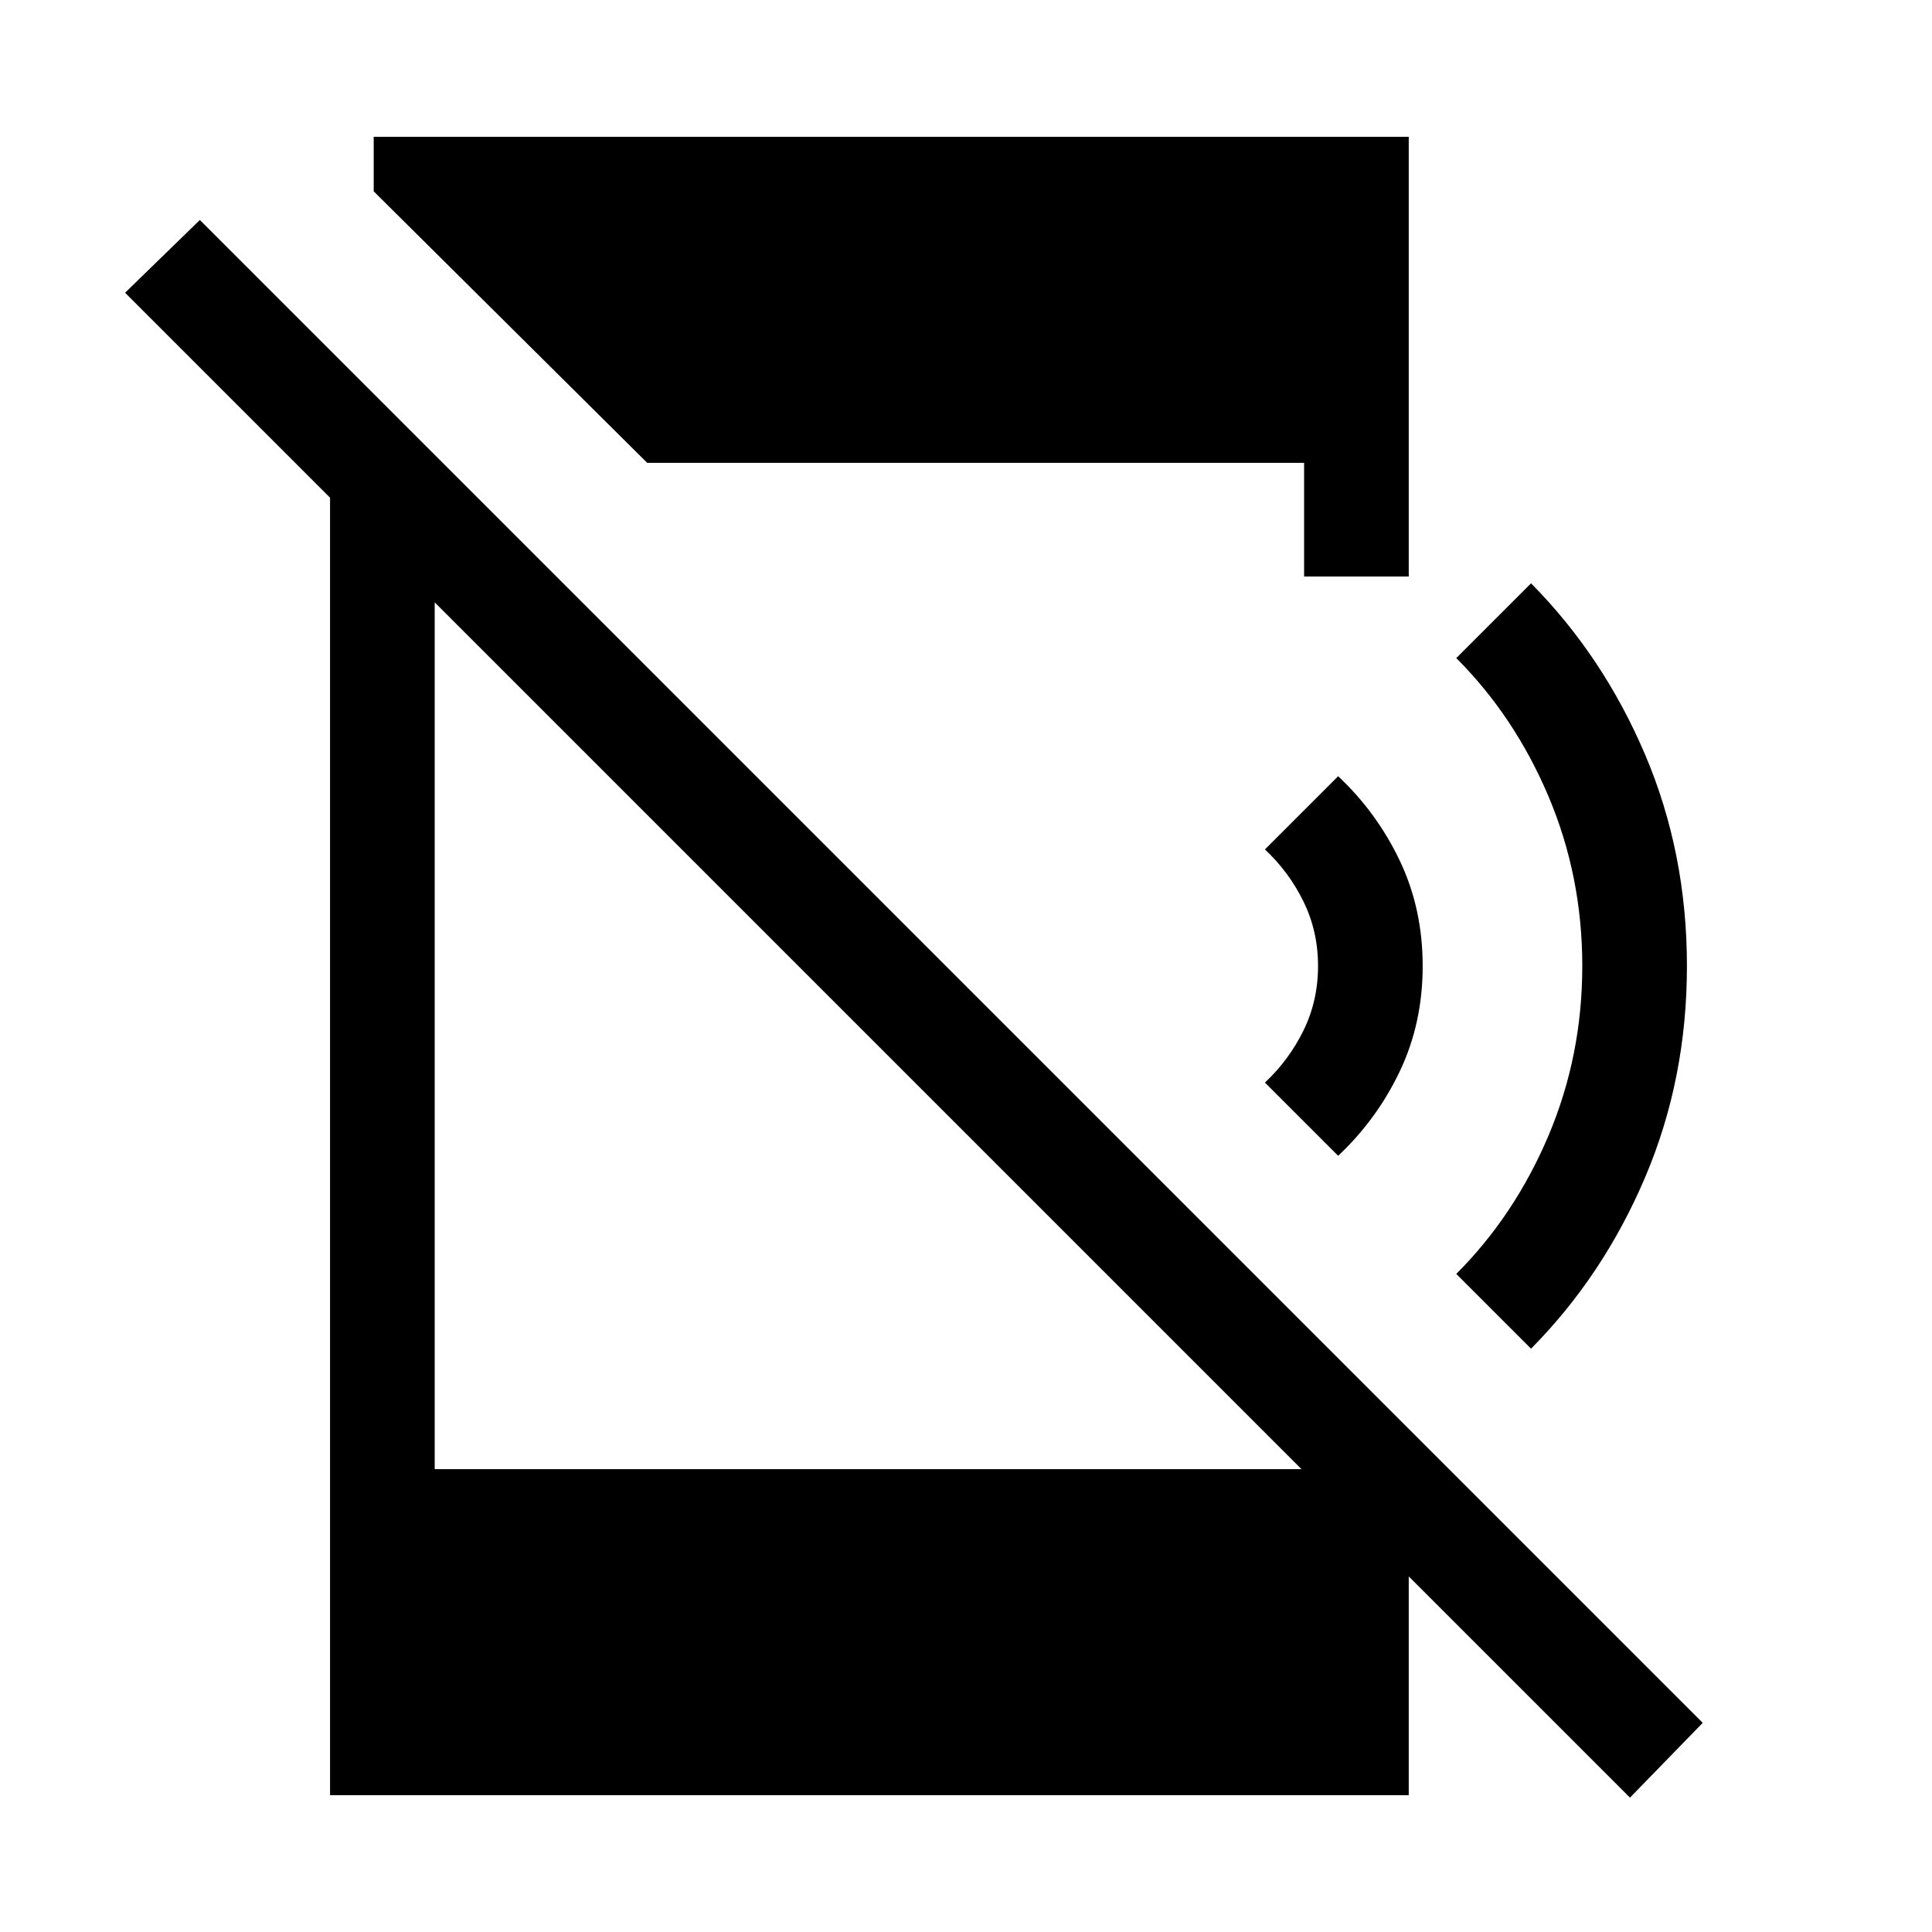 <svg xmlns="http://www.w3.org/2000/svg" height="20" viewBox="0 96 960 960" width="20"><path d="M809.924 989.23 62.154 241.461l37.153-36.153 746.769 746.769-36.152 37.153ZM164.001 309.77 216 361.769v464.232h459.539l24.46 24.459v137.539H164.001V309.77Zm157.613 16.229-135.92-134.92v-27.078h514.305v218.46H648v-56.462H321.614Zm343.308 344.308-36.383-36.383q11.923-11.154 19.154-25.885 7.231-14.731 7.231-32.039t-7.231-32.039q-7.231-14.731-19.154-25.885l36.383-36.383q19.231 18.077 30.615 41.961 11.385 23.885 11.385 52.346 0 28.461-11.385 52.346-11.384 23.884-30.615 41.961Zm95.846 95.846L723.615 729q29-29 45.808-68.692Q786.23 620.615 786.23 576q0-44.615-16.807-84.308Q752.615 452 723.615 423l37.153-37.153q35.923 36.308 56.692 85.154Q838.229 519.846 838.229 576q0 56.154-20.769 104.999-20.769 48.846-56.692 85.154Z"/></svg>